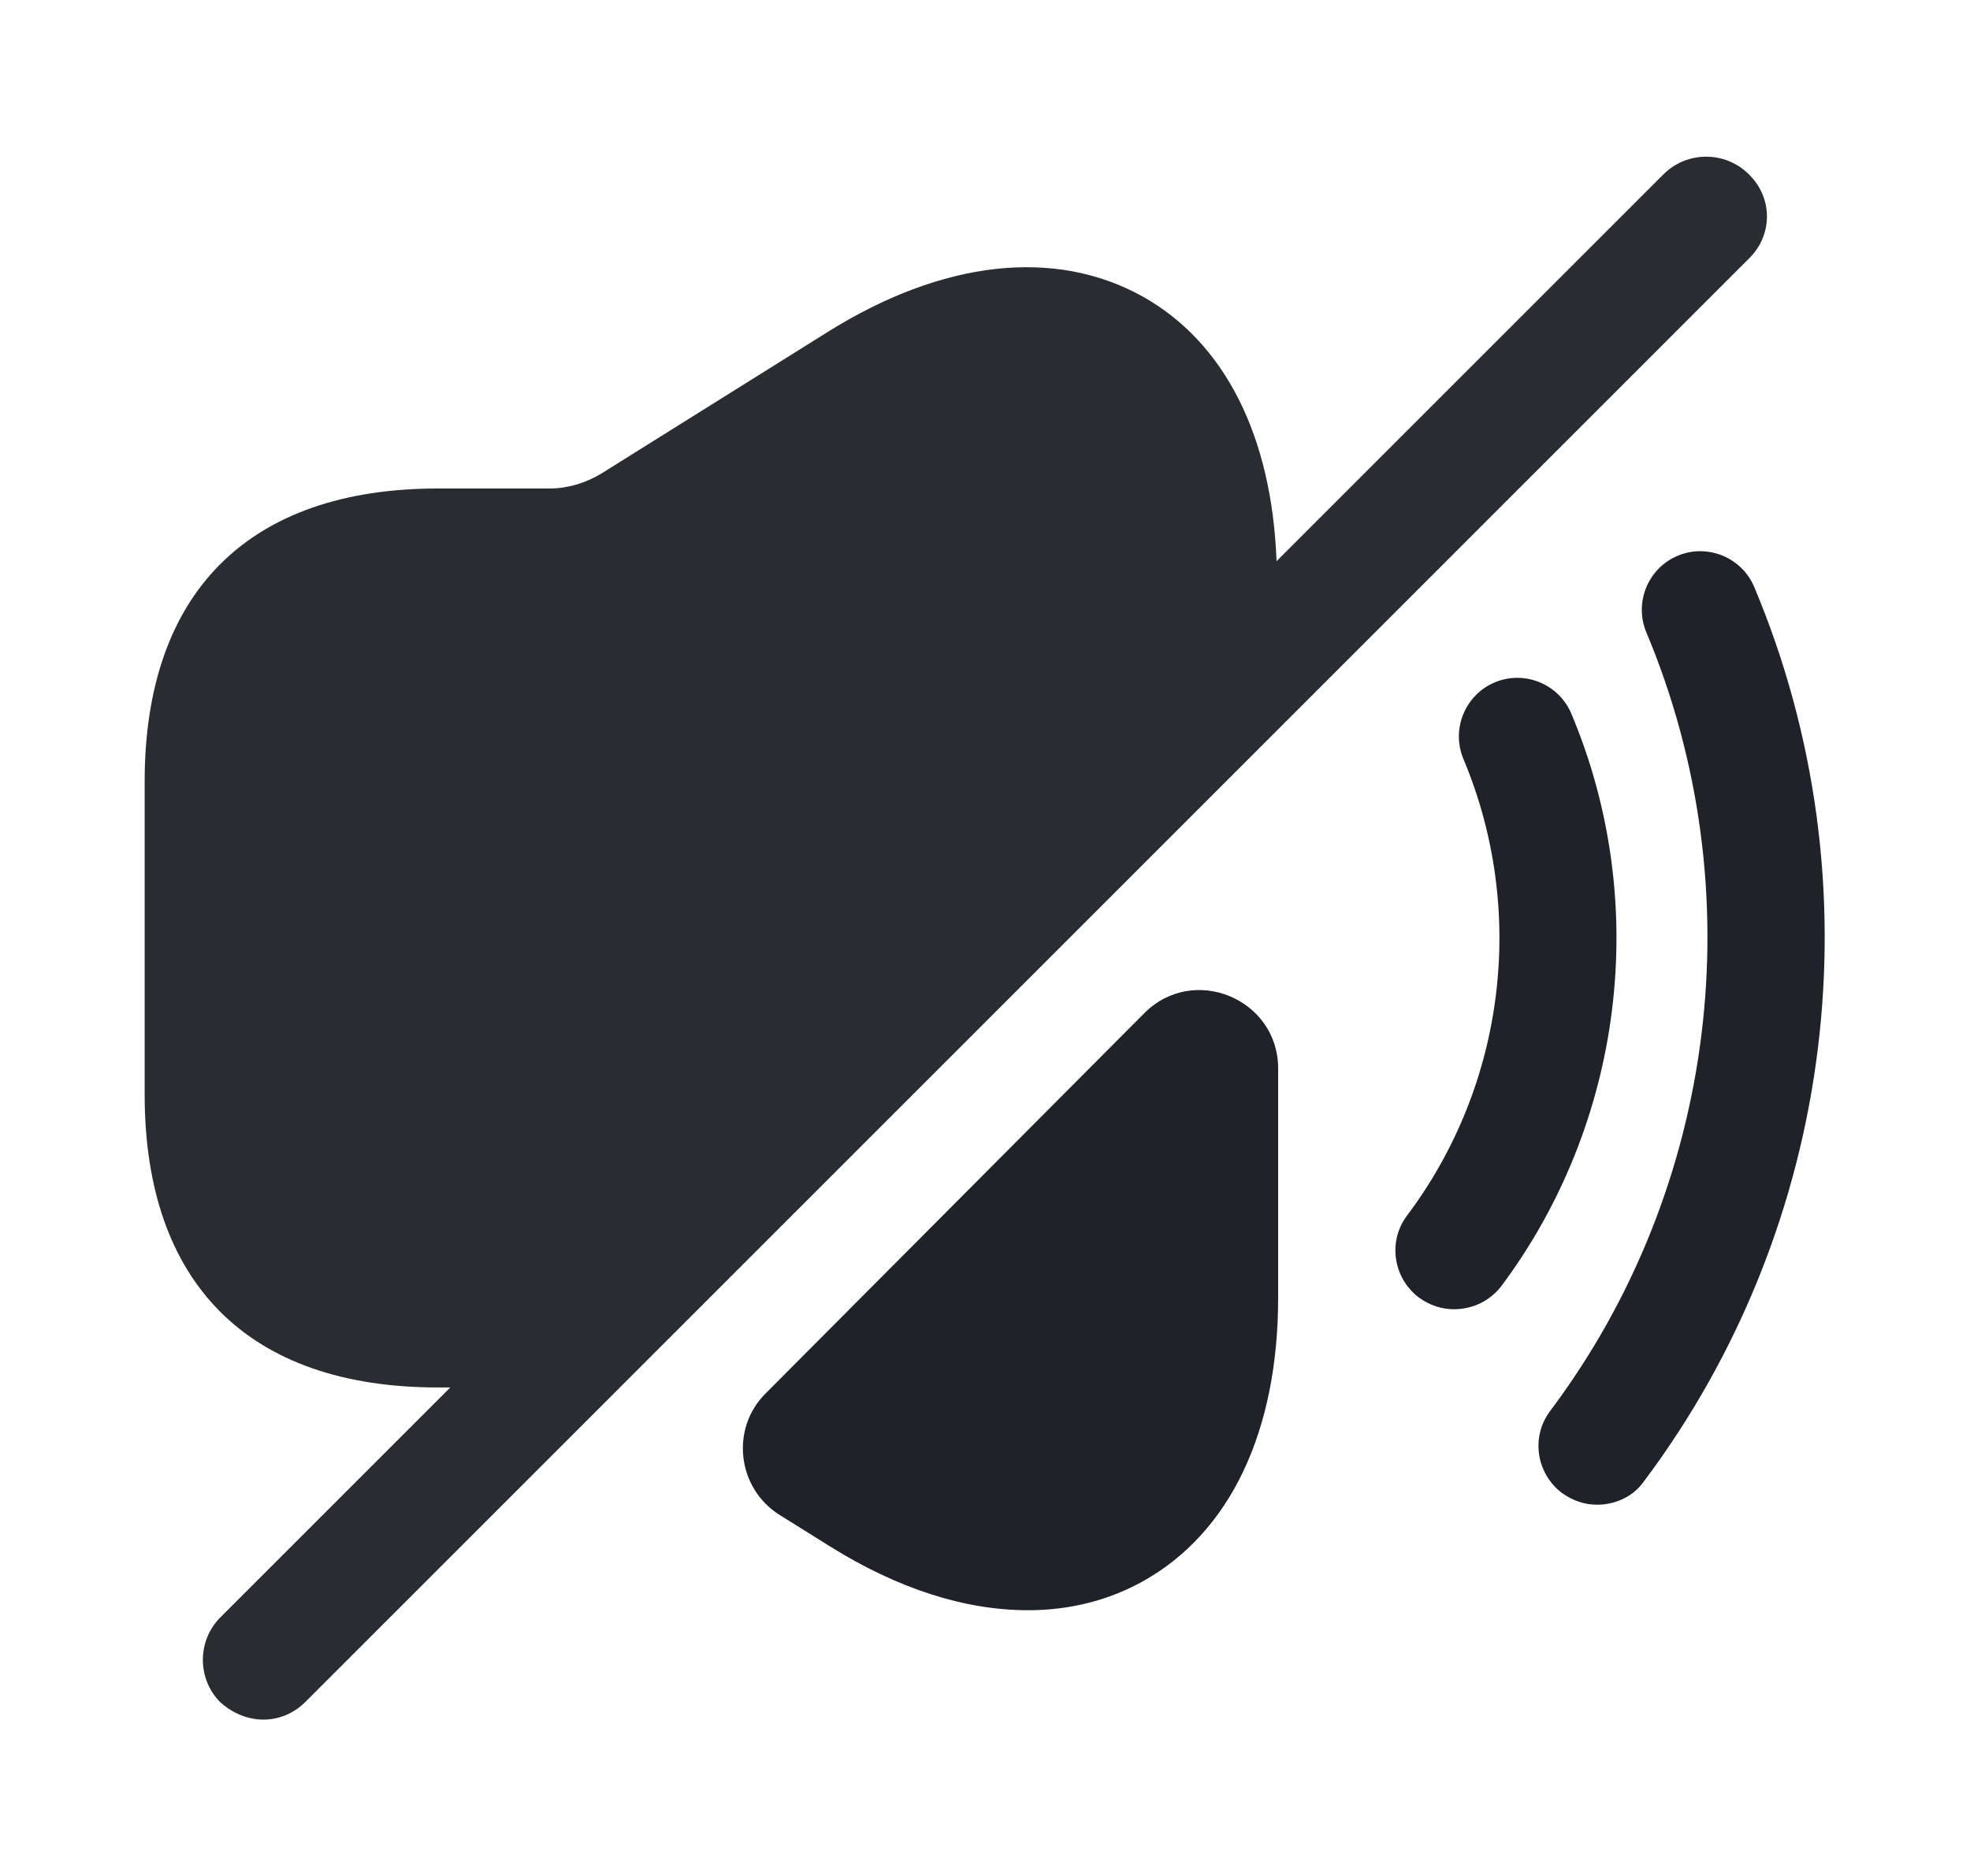 <svg width="21" height="20" viewBox="0 0 21 20" fill="none" xmlns="http://www.w3.org/2000/svg">
<path d="M15.5 13.958C15.367 13.958 15.242 13.917 15.125 13.833C14.85 13.625 14.792 13.233 15 12.958C16.05 11.558 16.275 9.7 15.6 8.092C15.467 7.775 15.617 7.408 15.934 7.275C16.25 7.142 16.617 7.292 16.75 7.608C17.6 9.625 17.309 11.967 16 13.717C15.875 13.875 15.692 13.958 15.5 13.958Z" fill="#1F2329"/>
<path d="M17.025 16.042C16.892 16.042 16.767 16 16.65 15.917C16.375 15.708 16.317 15.317 16.525 15.042C18.308 12.667 18.7 9.483 17.55 6.742C17.417 6.425 17.567 6.058 17.884 5.925C18.2 5.792 18.567 5.942 18.7 6.258C20.025 9.408 19.575 13.058 17.525 15.792C17.409 15.958 17.217 16.042 17.025 16.042Z" fill="#1F2329"/>
<path d="M12.2 10.8C12.725 10.275 13.625 10.65 13.625 11.392V13.833C13.625 15.267 13.109 16.342 12.184 16.858C11.809 17.067 11.392 17.167 10.959 17.167C10.292 17.167 9.575 16.942 8.842 16.483L8.309 16.15C7.859 15.867 7.784 15.233 8.159 14.858L12.2 10.8Z" fill="#1F2329"/>
<path d="M18.642 1.858C18.392 1.608 17.983 1.608 17.733 1.858L13.608 5.983C13.558 4.65 13.058 3.65 12.175 3.158C11.242 2.642 10.05 2.775 8.833 3.533L6.408 5.05C6.242 5.15 6.05 5.208 5.858 5.208H5.083H4.667C2.65 5.208 1.542 6.317 1.542 8.333V11.667C1.542 13.683 2.65 14.792 4.667 14.792H4.8L2.35 17.242C2.1 17.492 2.1 17.9 2.35 18.15C2.483 18.267 2.642 18.333 2.808 18.333C2.975 18.333 3.133 18.267 3.258 18.142L18.642 2.758C18.9 2.508 18.9 2.108 18.642 1.858Z" fill="#292D32"/>
</svg>
